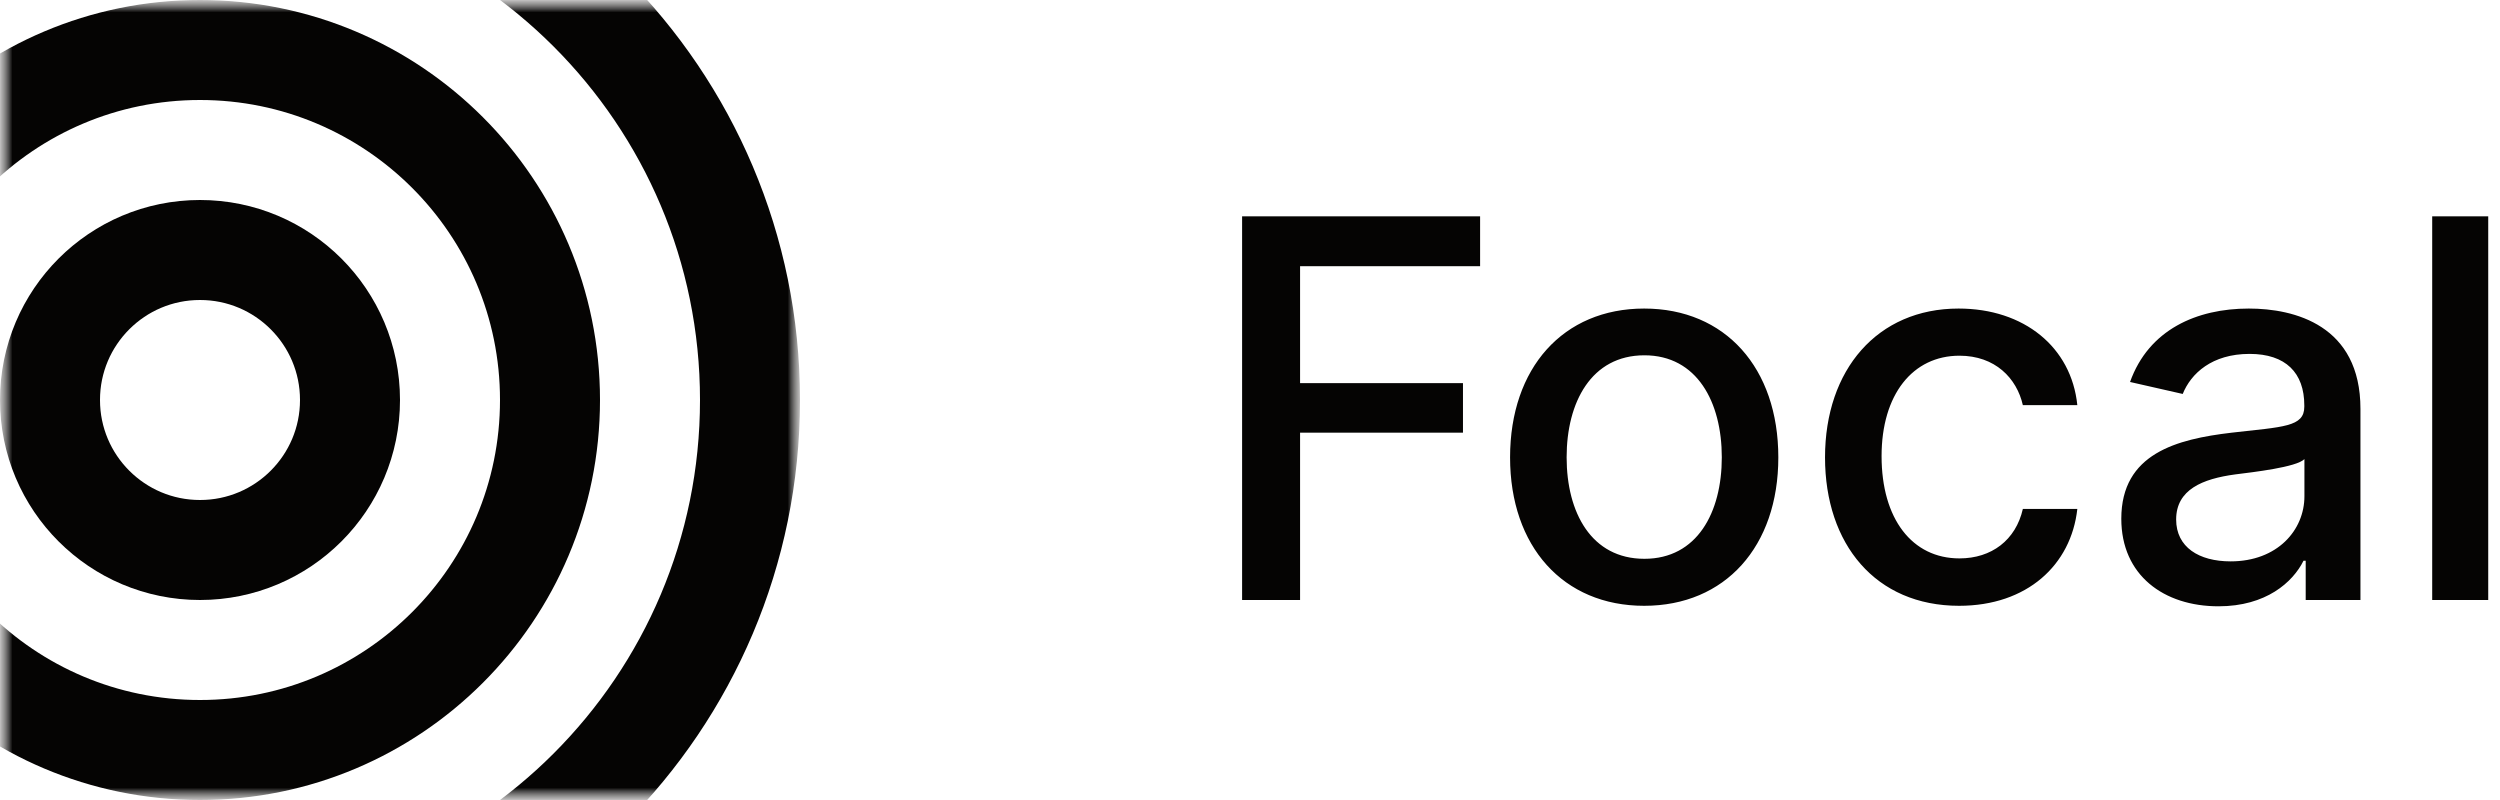 <svg width="100" height="32" viewBox="0 0 100 32" fill="none" xmlns="http://www.w3.org/2000/svg" xmlns:xlink="http://www.w3.org/1999/xlink">
	<desc>
			Created with Pixso.
	</desc>
	<defs>
		<clipPath id="clip5_1272">
			<rect id="Image [logo-symbol]" width="32" height="32" fill="white" fill-opacity="0"/>
		</clipPath>
	</defs>
	<path id="Focal" d="M49.684 24L52.003 24L52.003 17.308L58.519 17.308L58.519 15.325L52.003 15.325L52.003 10.648L59.204 10.648L59.204 8.654L49.684 8.654L49.684 24ZM65.766 24.232C69.011 24.232 71.133 21.857 71.133 18.297C71.133 14.717 69.011 12.342 65.766 12.342C62.526 12.342 60.403 14.717 60.403 18.297C60.403 21.857 62.526 24.232 65.766 24.232ZM65.776 22.352C63.654 22.352 62.665 20.502 62.665 18.292C62.665 16.087 63.654 14.212 65.776 14.212C67.883 14.212 68.872 16.087 68.872 18.292C68.872 20.502 67.883 22.352 65.776 22.352ZM78.364 24.232C81.084 24.232 82.845 22.599 83.093 20.358L80.914 20.358C80.63 21.605 79.662 22.336 78.379 22.336C76.483 22.336 75.263 20.755 75.263 18.246C75.263 15.778 76.509 14.228 78.379 14.228C79.806 14.228 80.671 15.129 80.914 16.206L83.093 16.206C82.856 13.883 80.96 12.342 78.343 12.342C75.098 12.342 73.001 14.784 73.001 18.297C73.001 21.77 75.026 24.232 78.364 24.232ZM88.741 24.252C90.642 24.252 91.713 23.289 92.141 22.429L92.228 22.429L92.228 24L94.418 24L94.418 16.355C94.418 13.007 91.78 12.342 89.951 12.342C87.87 12.342 85.949 13.182 85.202 15.279L87.309 15.758C87.638 14.939 88.478 14.156 89.982 14.156C91.43 14.156 92.172 14.913 92.172 16.216L92.172 16.268C92.172 17.082 91.332 17.071 89.261 17.308C87.082 17.566 84.852 18.133 84.852 20.75C84.852 23.011 86.552 24.252 88.741 24.252ZM89.225 22.455C87.958 22.455 87.046 21.888 87.046 20.78C87.046 19.58 88.107 19.153 89.405 18.977C90.132 18.885 91.858 18.689 92.177 18.364L92.177 19.848C92.177 21.213 91.09 22.455 89.225 22.455ZM99.529 8.654L97.288 8.654L97.288 24L99.529 24L99.529 8.654Z" fill="#050403" fill-opacity="1" fill-rule="evenodd"/>
	<rect id="Image [logo-symbol]" width="32" height="32" fill="#FFFFFF" fill-opacity="0"/>
	<g clip-path="url(#clip5_1272)">
		<mask id="mask5_1281" mask-type="alpha" maskUnits="userSpaceOnUse" x="0" y="0" width="32" height="32">
			<path id="Vector" d="M0 0L32 0L32 32L0 32L0 0Z" fill="#000000" fill-opacity="1" fill-rule="evenodd"/>
		</mask>
		<g mask="url(#mask5_1281)">
			<mask id="mask5_1278" mask-type="alpha" maskUnits="userSpaceOnUse" x="0" y="0" width="32" height="32">
				<path id="Vector" d="M0 0L32 0L32 32L0 32L0 0Z" fill="#000000" fill-opacity="1" fill-rule="evenodd"/>
			</mask>
			<g mask="url(#mask5_1278)">
				<path id="Vector" d="M8 38C-4.15 38 -14 28.15 -14 16C-14 3.85 -4.15 -6 8 -6C20.15 -6 30 3.85 30 16C30 28.15 20.15 38 8 38Z" stroke="#050403" stroke-opacity="1" stroke-width="4"/>
				<path id="Vector" d="M8 30C0.268 30 -6 23.732 -6 16C-6 8.268 0.268 2 8 2C15.732 2 22 8.268 22 16C22 23.732 15.732 30 8 30Z" stroke="#050403" stroke-opacity="1" stroke-width="4"/>
				<path id="Vector" d="M8 22C4.686 22 2 19.314 2 16C2 12.686 4.686 10 8 10C11.314 10 14 12.686 14 16C14 19.314 11.314 22 8 22Z" stroke="#050403" stroke-opacity="1" stroke-width="4"/>
			</g>
		</g>
	</g>
</svg>
